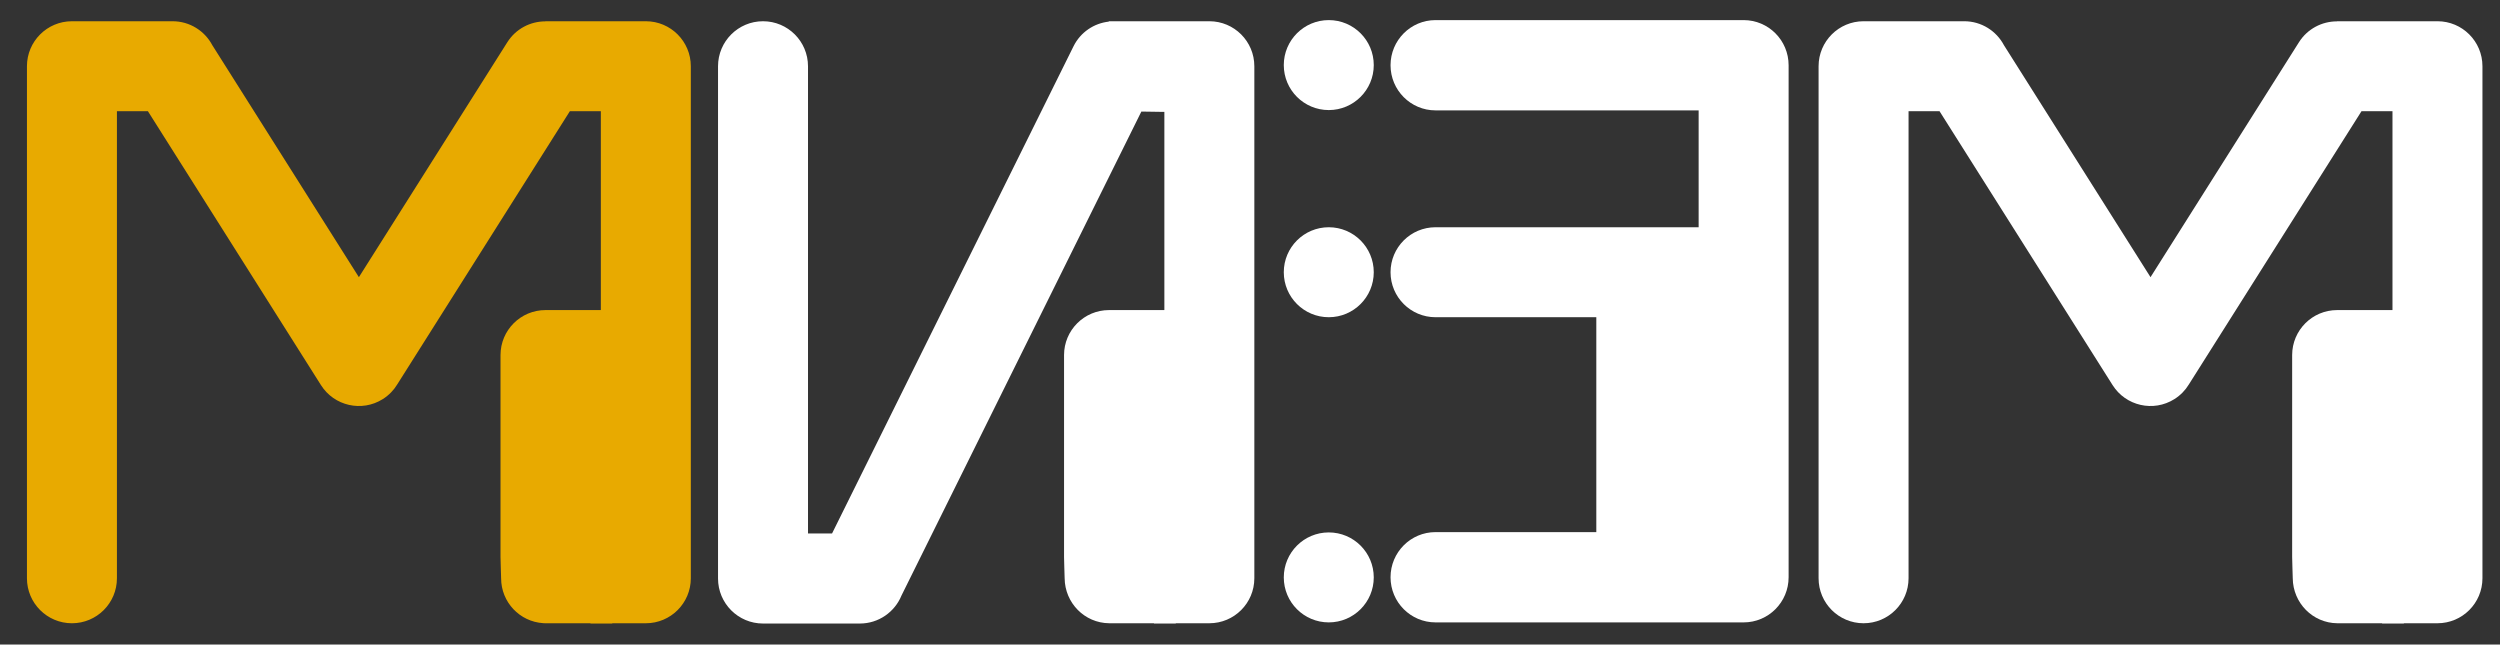 <?xml version="1.0" encoding="utf-8"?>
<!-- Generator: Adobe Illustrator 14.0.0, SVG Export Plug-In . SVG Version: 6.00 Build 43363)  -->
<!DOCTYPE svg PUBLIC "-//W3C//DTD SVG 1.1//EN" "http://www.w3.org/Graphics/SVG/1.1/DTD/svg11.dtd">
<svg version="1.1" id="Слой_1" xmlns="http://www.w3.org/2000/svg" xmlns:xlink="http://www.w3.org/1999/xlink" x="0px" y="0px"
	 width="768px" height="198px" viewBox="0 0 768 198" enable-background="new 0 0 768 198" xml:space="preserve">
<rect x="0" y="0" width="768" height="198" fill="#333333" stroke="none"/>
<path fill="#e8aa00" d="M35.92,177.645c0,7.632-6.188,13.819-13.82,13.819c-7.632,0-13.82-6.188-13.82-13.819v-157.3
	c0-7.632,6.188-13.82,13.82-13.82h30.905c5.304,0,9.91,2.989,12.227,7.374l45.018,71.249l45.584-72.145
	c2.617-4.156,7.088-6.434,11.661-6.438v-0.04H198.4c7.633,0,13.82,6.188,13.82,13.82v157.3c0,7.632-6.188,13.819-13.82,13.819
	h-0.024h-0.068h-0.11h-0.15h-0.19h-0.228h-0.264h-0.299h-0.333h-0.365h-0.396h-0.426h-0.454h-0.48h-0.506h-0.529h-0.552h-0.573
	h-0.593h-0.611h-0.627h-0.643h-0.657h-0.669h-0.552l-0.025,0.086l-6.673-0.001l-0.018-0.085h-2.942h-3.941l-5.123-0.001h-1.761
	c-0.118-0.001-0.236-0.004-0.354-0.007l0,0c-0.117-0.005-0.234-0.011-0.352-0.018l0,0c-7.234-0.439-12.966-6.449-12.966-13.794
	c-0.017-1.611-0.188-4.835-0.185-6.552v-62.017c0-7.633,6.188-13.82,13.82-13.82h16.968l0.032-0.085V34.165h-9.518l-53.039,83.941
	c-1.073,1.769-2.563,3.321-4.432,4.498c-6.44,4.056-14.948,2.122-19.003-4.318L45.438,34.165H35.92V177.645z"/>
<path fill="#ffffff" d="M326.875,171.093v-62.017c0-7.633,6.188-13.82,13.819-13.82h16.968l0.032-0.085V34.375
	c-0.066,0-0.132,0.001-0.199,0l-6.869-0.103L276.939,182.94c-2.06,5.049-7.014,8.609-12.799,8.609h-29.742
	c-7.633,0-13.82-6.195-13.82-13.837V20.361c0-7.642,6.188-13.836,13.82-13.836c7.632,0,13.82,6.195,13.82,13.836v143.515h7.39
	l74.16-149.624c2.162-4.386,6.34-7.112,10.861-7.613l-0.021-0.076v-0.04h30.905c7.632,0,13.82,6.188,13.82,13.82v157.3
	c0,7.632-6.188,13.819-13.82,13.819h-10.302l-0.025,0.086l-6.672-0.001l-0.018-0.085l-13.767-0.001
	c-7.563-0.077-13.595-6.251-13.671-13.818C327.042,176.033,326.871,172.81,326.875,171.093z"/>
<path fill="#ffffff" d="M440.994,191.2c-7.633,0-13.82-6.209-13.82-13.867c0-7.659,6.188-13.867,13.82-13.867h49.393V97.45h-49.393
	c-7.633,0-13.82-6.188-13.82-13.82c0-7.632,6.188-13.82,13.82-13.82h80.828V33.909h-80.828c-7.633,0-13.82-6.208-13.82-13.867
	c0-7.659,6.188-13.867,13.82-13.867h94.648c7.632,0,13.82,6.208,13.82,13.867v63.587v93.704c0,7.658-6.188,13.867-13.82,13.867
	H440.994L440.994,191.2z M408.199,97.45c7.631,0,13.82-6.188,13.82-13.82s-6.189-13.82-13.82-13.82
	c-7.632,0-13.82,6.188-13.82,13.82S400.567,97.45,408.199,97.45L408.199,97.45z M408.199,191.2c7.631,0,13.82-6.189,13.82-13.82
	c0-7.632-6.189-13.82-13.82-13.82c-7.632,0-13.82,6.188-13.82,13.82C394.379,185.011,400.567,191.2,408.199,191.2L408.199,191.2z
	 M408.199,33.815c7.631,0,13.82-6.188,13.82-13.82s-6.189-13.82-13.82-13.82c-7.632,0-13.82,6.189-13.82,13.82
	S400.567,33.815,408.199,33.815z"/>
<path fill="#ffffff" d="M704.149,171.093v-62.017c0-7.633,6.188-13.82,13.82-13.82h16.968l0.032-0.085V34.165h-9.518l-53.038,83.941
	c-1.074,1.769-2.563,3.321-4.433,4.498c-6.439,4.056-14.948,2.122-19.002-4.318l-53.152-84.121h-9.518v143.479
	c0,7.632-6.188,13.819-13.819,13.819c-7.633,0-13.82-6.188-13.82-13.819v-157.3c0-7.632,6.188-13.82,13.82-13.82h30.904
	c5.305,0,9.91,2.989,12.227,7.374l45.019,71.249l45.584-72.145c2.616-4.156,7.088-6.434,11.661-6.438v-0.04h30.904
	c7.633,0,13.82,6.188,13.82,13.82v157.3c0,7.632-6.188,13.819-13.82,13.819h-10.302l-0.024,0.086l-6.673-0.001l-0.019-0.085
	l-13.767-0.001c-7.563-0.077-13.595-6.251-13.671-13.818C704.317,176.033,704.146,172.81,704.149,171.093z"/>
</svg>
